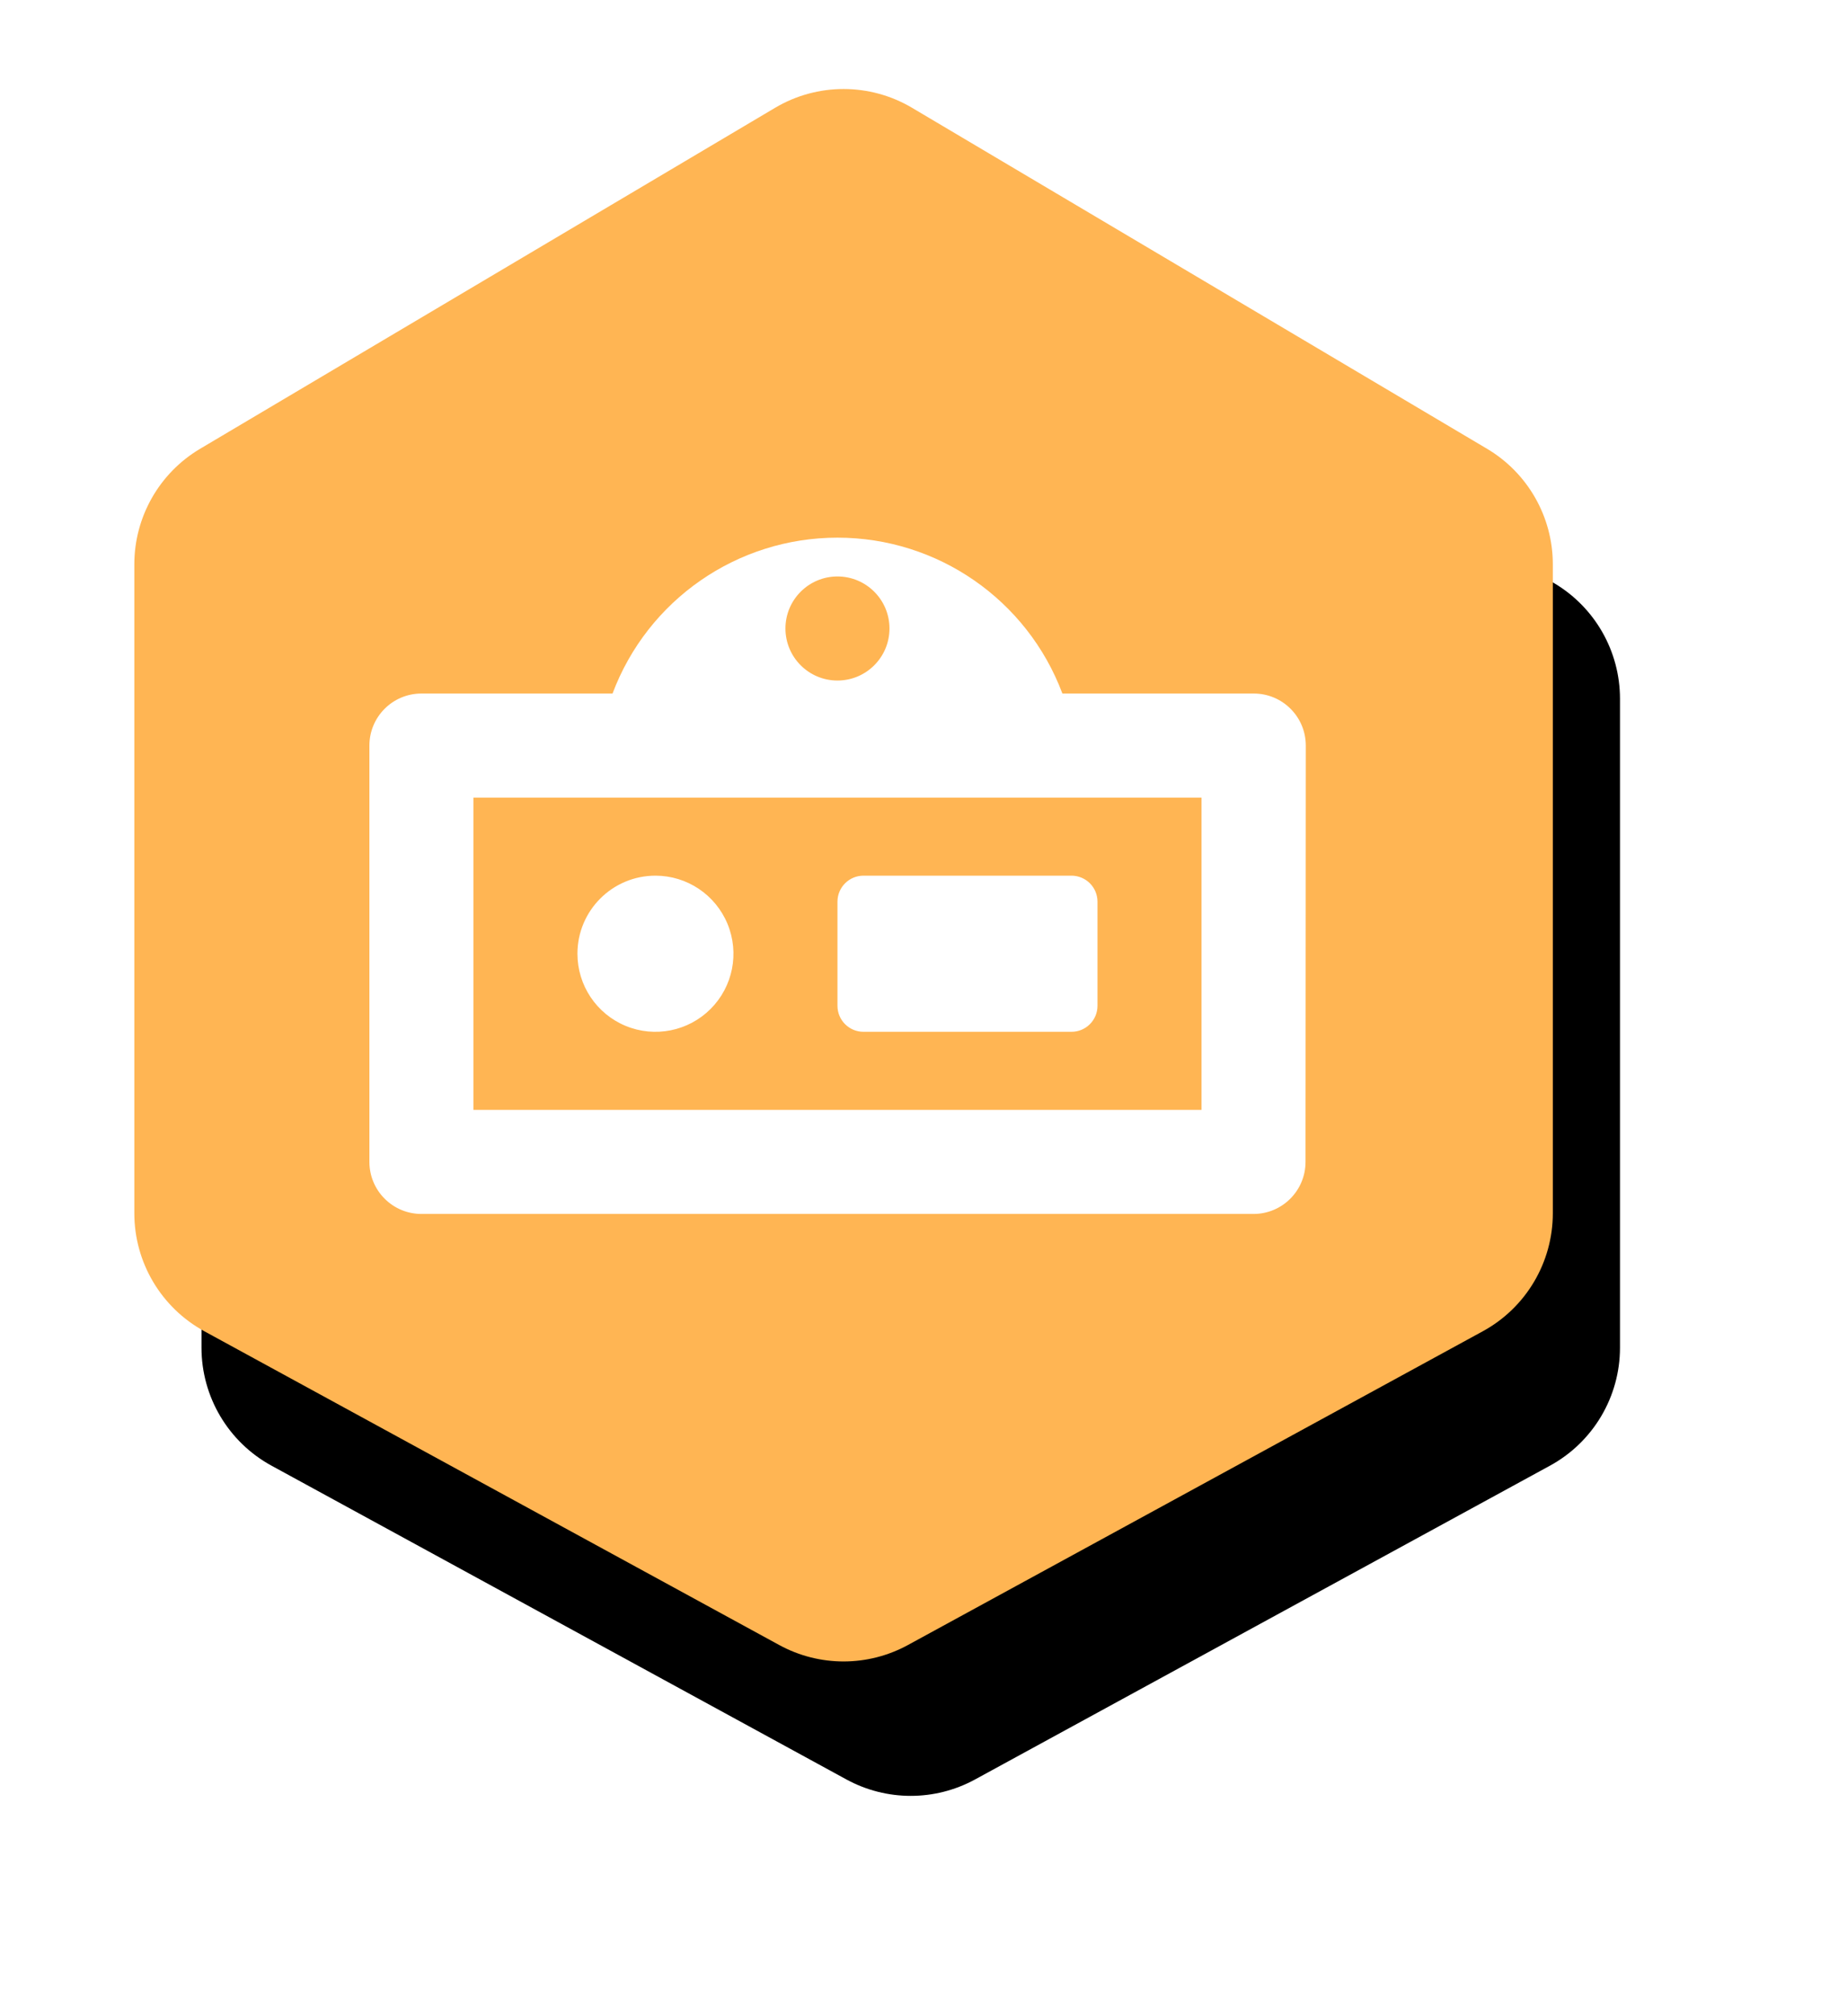 <?xml version="1.0" encoding="UTF-8"?>
<svg width="55px" height="60px" viewBox="0 0 55 60" version="1.1" xmlns="http://www.w3.org/2000/svg" xmlns:xlink="http://www.w3.org/1999/xlink">
    <title>SSH终端</title>
    <defs>
        <path d="M19.081,1.208 L1.961,11.354 C0.745,12.074 2.49151288e-15,13.382 0,14.795 L0,34.105 C5.4439863e-15,35.569 0.8,36.916 2.085,37.617 L19.205,46.955 C20.399,47.606 21.841,47.606 23.035,46.955 L40.155,37.617 C41.44,36.916 42.24,35.569 42.24,34.105 L42.24,14.795 C42.24,13.382 41.495,12.074 40.279,11.354 L23.159,1.208 C21.902,0.463 20.338,0.463 19.081,1.208 Z" id="path-1"></path>
        <filter x="-21.3%" y="-14.6%" width="152.1%" height="145.8%" filterUnits="objectBoundingBox" id="filter-2">
            <feOffset dx="2" dy="4" in="SourceAlpha" result="shadowOffsetOuter1"></feOffset>
            <feGaussianBlur stdDeviation="3" in="shadowOffsetOuter1" result="shadowBlurOuter1"></feGaussianBlur>
            <feColorMatrix values="0 0 0 0 0.875   0 0 0 0 0.569   0 0 0 0 0.161  0 0 0 0.3 0" type="matrix" in="shadowBlurOuter1"></feColorMatrix>
        </filter>
    </defs>
    <g id="系统信息" stroke="none" stroke-width="1" fill="none" fill-rule="evenodd">
        <g id="系统信息--GZIP未开启" transform="translate(-1311, -112)" fill-rule="nonzero">
            <g id="SSH终端" transform="translate(1312, 114)">
                <rect id="矩形" fill="#000000" opacity="0" x="0" y="0" width="48" height="48"></rect>
                <g transform="translate(3, 0)">
                    <g id="路径">
                        <use fill="black" fill-opacity="1" filter="url(#filter-2)" xlink:href="#path-1"></use>
                        <use fill="#FFB553" xlink:href="#path-1"></use>
                    </g>
                    <path d="M20.938,14 C23.919,14 26.588,15.848 27.636,18.639 L33.335,18.639 C34.191,18.639 34.884,19.332 34.884,20.188 L34.876,32.577 C34.876,33.432 34.183,34.126 33.327,34.126 L8.549,34.126 C8.138,34.126 7.744,33.963 7.454,33.672 C7.163,33.382 7,32.988 7,32.577 L7,20.188 C7,19.332 7.693,18.639 8.549,18.639 L14.24,18.639 C15.288,15.848 17.957,14 20.938,14 Z M31.779,21.736 L10.097,21.736 L10.097,31.029 L31.779,31.029 L31.779,21.736 Z M27.907,24.059 C28.112,24.059 28.309,24.141 28.455,24.286 C28.6,24.431 28.681,24.628 28.681,24.834 L28.681,27.931 C28.681,28.359 28.335,28.705 27.907,28.705 L21.712,28.705 C21.285,28.705 20.938,28.359 20.938,27.931 L20.938,24.834 C20.938,24.406 21.285,24.059 21.712,24.059 L27.907,24.059 Z M15.518,24.059 C16.457,24.059 17.304,24.625 17.664,25.494 C18.023,26.362 17.825,27.361 17.16,28.025 C16.496,28.69 15.497,28.888 14.629,28.529 C13.761,28.169 13.195,27.322 13.195,26.382 C13.195,25.099 14.235,24.059 15.518,24.059 Z M20.938,15.155 C20.083,15.155 19.389,15.848 19.389,16.703 C19.389,17.559 20.083,18.252 20.938,18.252 C21.793,18.252 22.487,17.559 22.487,16.703 C22.487,15.848 21.793,15.155 20.938,15.155 Z" id="形状结合" fill="#FFFFFF"></path>
                </g>
            </g>
        </g>
    </g>
</svg>